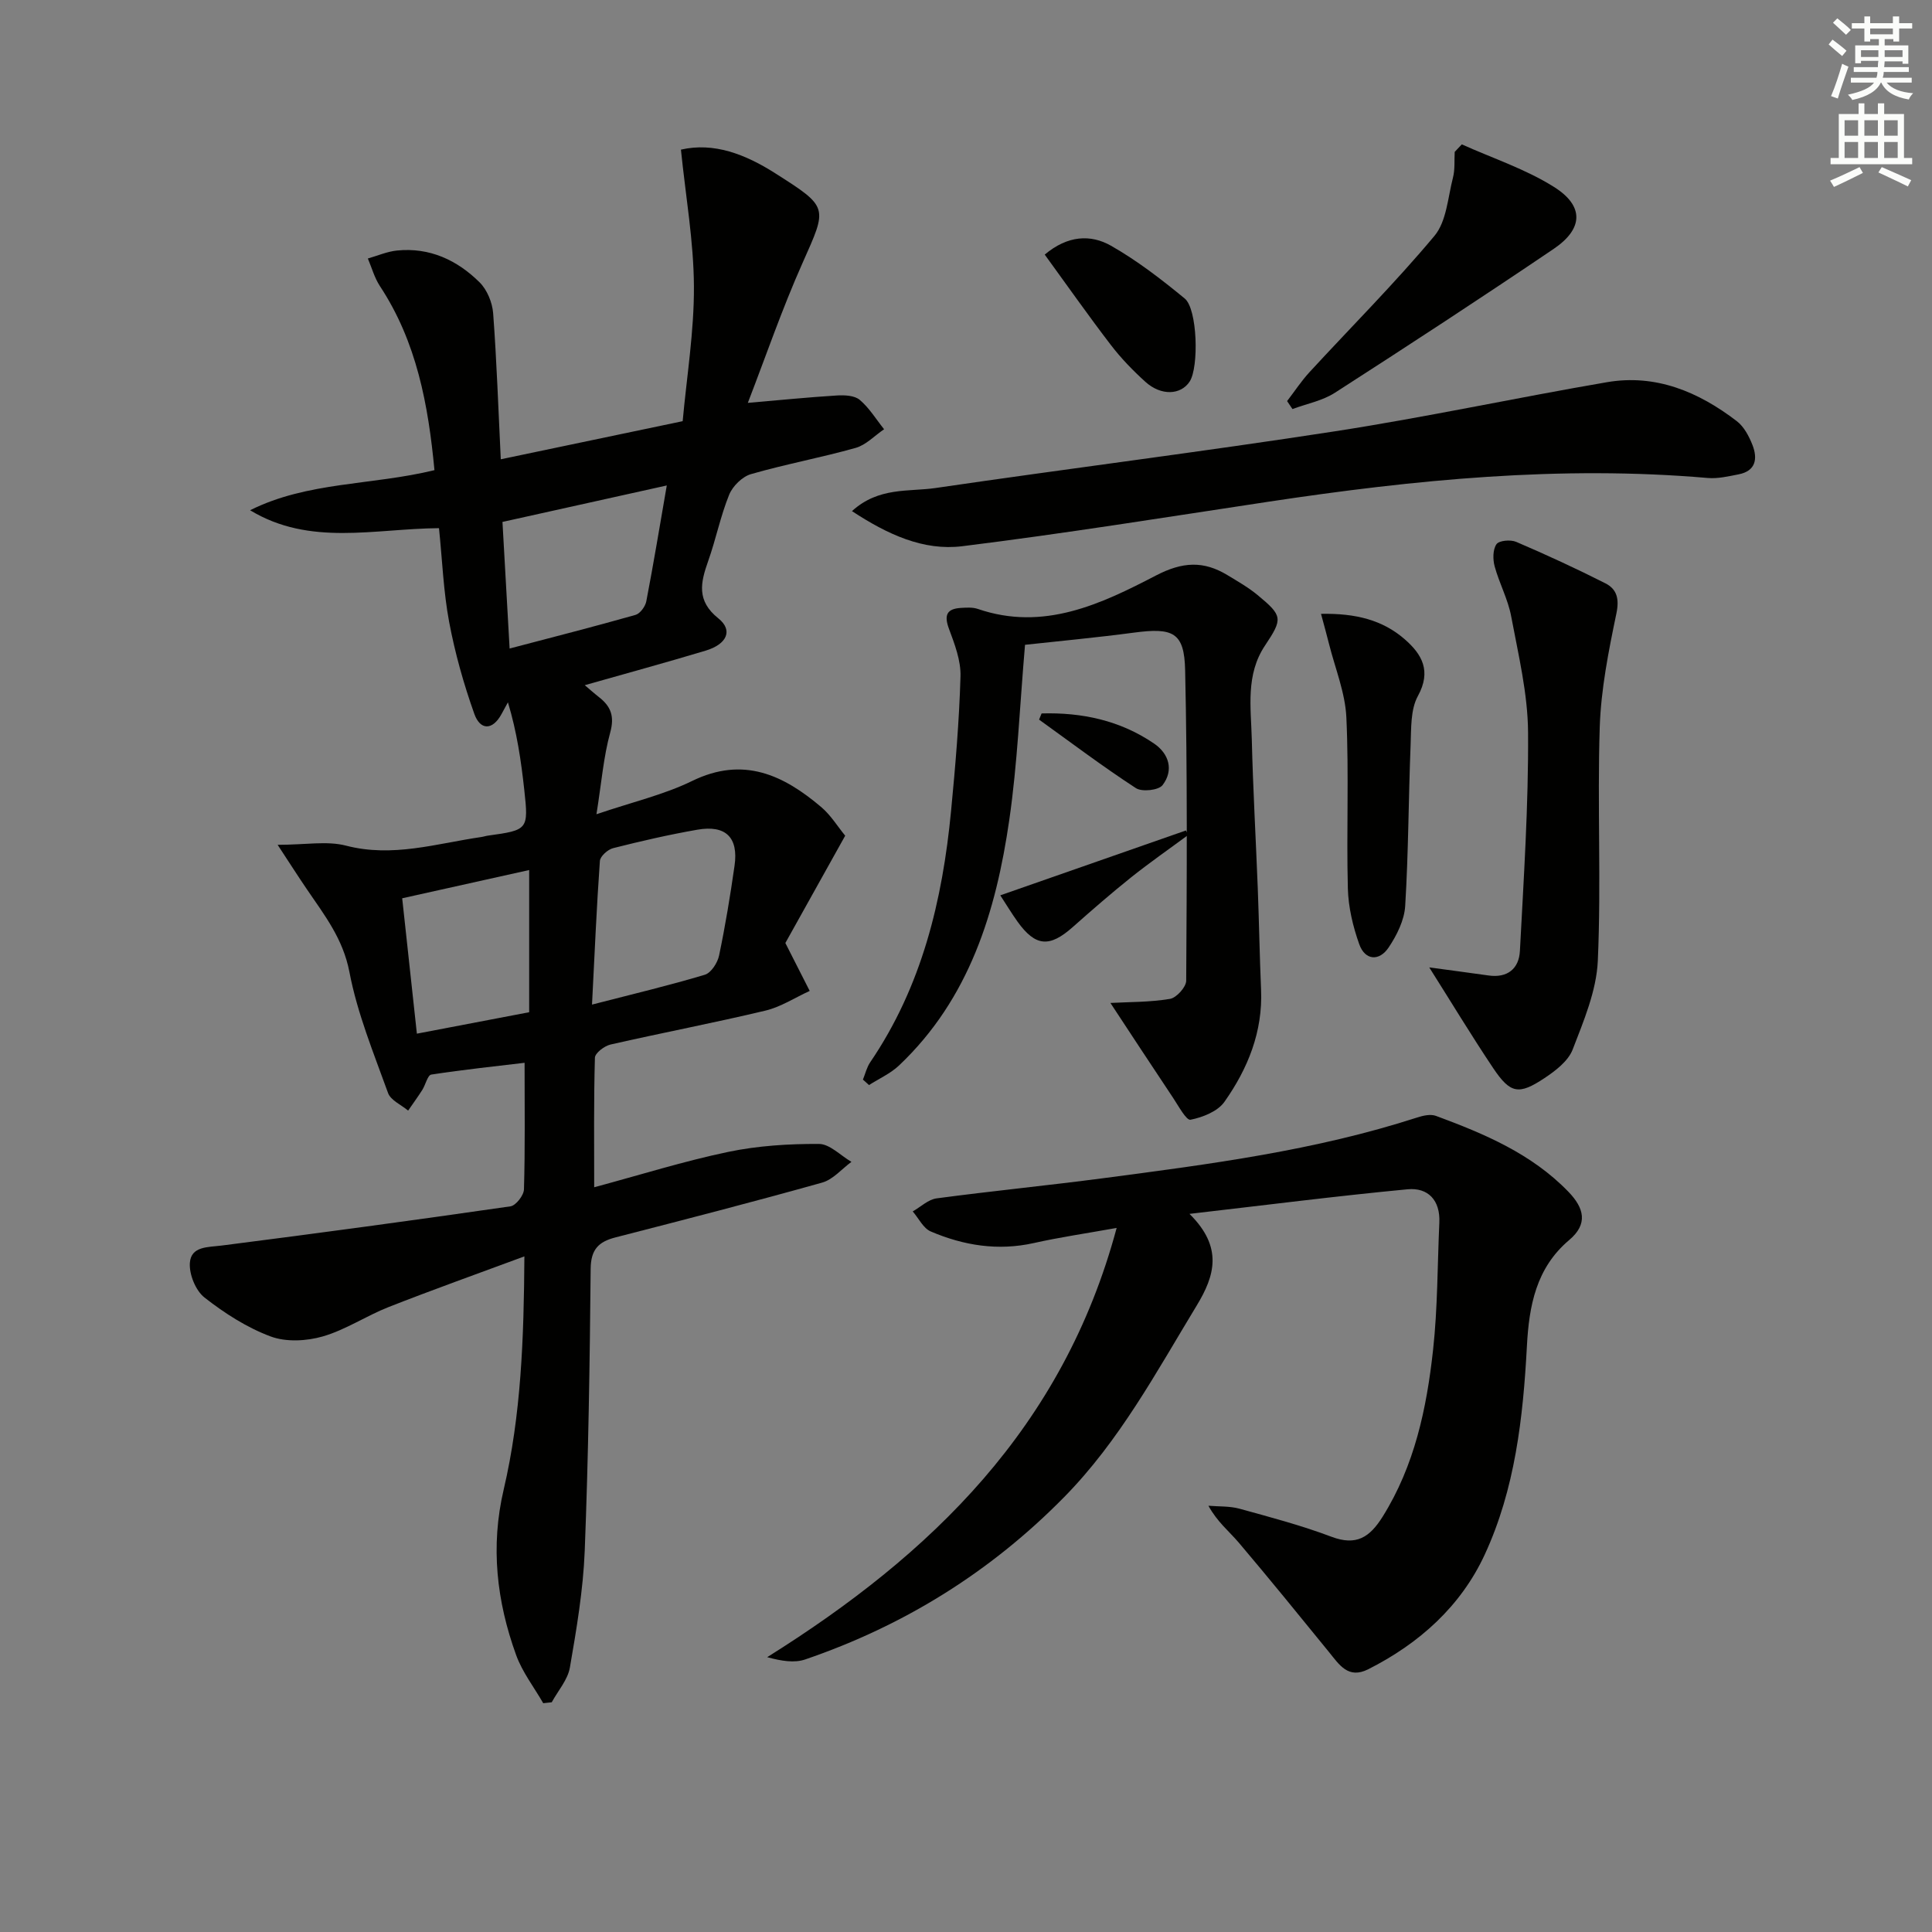 <svg enable-background="new 0 0 400 400" viewBox="0 0 400 400" xmlns="http://www.w3.org/2000/svg"><rect x="0" y="0" width="400" height="400" fill="#808080" stroke="none"/><g fill="#010100"><path d="m174.99 173.02c-4.48 8.03-8.75 15.69-12.39 22.22 2.03 3.99 3.53 6.95 5.04 9.92-3.05 1.39-5.98 3.32-9.18 4.08-10.64 2.54-21.4 4.59-32.06 7.02-1.27.29-3.2 1.76-3.23 2.73-.25 8.93-.15 17.86-.15 26.82 9.56-2.57 18.56-5.4 27.74-7.32 6.13-1.28 12.53-1.68 18.8-1.65 2.24.01 4.48 2.41 6.72 3.71-2 1.47-3.81 3.66-6.05 4.29-14.21 3.99-28.5 7.67-42.8 11.35-3.51.9-5.1 2.5-5.14 6.5-.18 19.47-.47 38.96-1.23 58.41-.32 8.08-1.69 16.15-3.07 24.14-.44 2.54-2.46 4.81-3.76 7.2-.59.06-1.17.12-1.76.19-1.9-3.31-4.33-6.43-5.61-9.97-4.03-11.12-5.34-22.48-2.58-34.25 3.61-15.43 4.18-31.17 4.29-48.29-9.93 3.68-19.08 6.94-28.11 10.49-4.63 1.82-8.89 4.71-13.62 6.08-3.38.98-7.63 1.2-10.83 0-4.9-1.83-9.52-4.8-13.67-8.05-1.84-1.44-3.2-4.81-3.03-7.18.25-3.47 3.73-3.22 6.64-3.59 19.93-2.54 39.84-5.24 59.73-8.11 1.12-.16 2.77-2.27 2.8-3.52.25-8.46.13-16.92.13-26.2-5.74.69-12.55 1.4-19.32 2.44-.76.12-1.19 2.12-1.86 3.18-.93 1.46-1.95 2.85-2.93 4.28-1.43-1.2-3.61-2.13-4.16-3.65-2.98-8.26-6.37-16.5-8-25.06-1.31-6.83-5.12-11.71-8.73-17.01-1.81-2.65-3.53-5.35-6.13-9.31 5.8 0 10.22-.85 14.15.17 9.65 2.51 18.72-.43 27.99-1.78.49-.07.97-.24 1.46-.3 8.22-1.14 8.37-1.24 7.47-9.43-.66-6.03-1.53-12.03-3.39-18.16-.44.8-.87 1.6-1.31 2.4-1.91 3.53-4.46 3.35-5.65-.02-2.2-6.18-4-12.58-5.21-19.02-1.18-6.3-1.42-12.78-2.1-19.42-13.39.1-26.72 3.8-39.11-3.71 11.89-5.95 25.18-5.13 38.17-8.3-1.28-13.5-3.66-26.53-11.3-38.12-1.12-1.71-1.68-3.79-2.49-5.7 2.01-.57 3.98-1.44 6.02-1.65 6.76-.69 12.47 1.98 17.12 6.59 1.55 1.54 2.63 4.17 2.8 6.38.74 9.9 1.07 19.82 1.58 30.25 12.87-2.7 24.79-5.19 37.66-7.89.83-9.17 2.38-18.55 2.33-27.92-.05-9.32-1.71-18.64-2.69-28.3 6.81-1.57 13.32.95 19.5 4.88 11.16 7.1 10.85 6.96 5.67 18.6-4.24 9.51-7.63 19.41-11.32 28.95 6.5-.56 12.45-1.16 18.42-1.53 1.59-.1 3.67-.01 4.75.91 1.98 1.67 3.39 4.02 5.04 6.08-1.95 1.32-3.73 3.25-5.88 3.86-7.16 2.02-14.52 3.37-21.67 5.43-1.81.52-3.81 2.49-4.53 4.28-1.8 4.44-2.74 9.22-4.35 13.75-1.57 4.44-2.44 8.19 2.12 11.84 3.08 2.46 1.8 5.34-2.64 6.68-8.24 2.48-16.55 4.74-25.02 7.15.82.69 1.86 1.62 2.95 2.48 2.46 1.92 3.24 3.95 2.32 7.31-1.39 5.05-1.8 10.36-2.85 16.93 7.47-2.54 13.97-4.04 19.81-6.89 10.61-5.18 18.92-1.23 26.78 5.45 1.96 1.68 3.38 4.03 4.91 5.88zm-52.42 34.97c8.73-2.25 16.11-4 23.36-6.18 1.3-.39 2.64-2.48 2.95-3.99 1.29-6.15 2.31-12.36 3.2-18.59.84-5.85-1.82-8.47-7.69-7.45-5.86 1.02-11.68 2.36-17.45 3.82-1.11.28-2.67 1.68-2.74 2.65-.67 9.39-1.07 18.8-1.63 29.74zm15.48-107.48c-11.83 2.63-22.85 5.07-34.02 7.55.49 8.67.96 17.1 1.48 26.21 8.88-2.34 17.5-4.53 26.06-6.96.96-.27 2.03-1.74 2.24-2.81 1.49-7.75 2.78-15.55 4.24-23.99zm-54.78 85.47c1.09 10.05 2.05 18.92 3.04 28.03 8.06-1.54 15.76-3.01 23.25-4.44 0-9.78 0-19.17 0-29.44-9.02 2.01-17.51 3.9-26.29 5.85z"/><path d="m231.19 254.23c-6.47 1.16-11.85 1.94-17.15 3.13-7.44 1.66-14.53.51-21.34-2.4-1.55-.66-2.5-2.73-3.73-4.15 1.64-.93 3.21-2.47 4.94-2.7 11.52-1.54 23.09-2.67 34.61-4.19 21.88-2.88 43.78-5.71 64.9-12.56 1.21-.39 2.76-.74 3.87-.33 10.01 3.7 19.79 7.81 27.43 15.71 3.26 3.37 4.12 6.67.16 10-6.85 5.78-8.31 13.62-8.75 21.96-.79 14.83-2.46 29.64-8.75 43.2-4.93 10.64-13.53 18.37-24.1 23.7-4.15 2.09-5.99-.93-8.12-3.55-6.18-7.59-12.35-15.19-18.68-22.66-1.99-2.34-4.45-4.28-6.29-7.64 2.15.18 4.39.05 6.43.61 6.4 1.76 12.85 3.47 19.05 5.81 5.15 1.94 7.91.11 10.58-4.14 6.63-10.6 9.12-22.43 10.45-34.52.96-8.74.9-17.6 1.3-26.4.21-4.61-2.34-7.29-6.59-6.88-14.66 1.39-29.27 3.26-45.14 5.09 6.98 6.89 5.26 12.78 1.5 18.97-8.36 13.78-15.98 28.01-27.46 39.68-15.23 15.49-33.13 26.6-53.6 33.6-2.25.77-4.93.33-7.87-.47 34-21.29 61.27-47.57 72.35-88.87z"/><path d="m229.9 207.65c3.83-.21 8.14-.14 12.33-.84 1.34-.22 3.35-2.45 3.36-3.76.13-21.43.26-42.88-.22-64.3-.17-7.83-2.49-8.85-10.61-7.77-7.68 1.02-15.4 1.74-22.54 2.52-1.1 12.79-1.57 24.62-3.26 36.26-2.75 19.01-8.26 37.03-22.81 50.82-1.77 1.68-4.14 2.73-6.23 4.07-.42-.38-.84-.75-1.26-1.13.49-1.2.79-2.53 1.5-3.58 10.7-15.71 14.97-33.5 16.75-52.06.89-9.26 1.68-18.54 1.95-27.83.1-3.28-1.21-6.7-2.39-9.87-1.05-2.84-.45-4.15 2.5-4.32 1.15-.07 2.41-.15 3.47.21 13.6 4.67 25.49-.99 36.89-6.92 5.52-2.87 9.87-3.07 14.81-.07 2.13 1.29 4.32 2.54 6.23 4.12 5.21 4.31 5.25 4.88 1.53 10.46-4.03 6.04-2.9 12.83-2.73 19.41.25 10.3.84 20.59 1.24 30.89.27 6.98.38 13.96.68 20.93.38 8.72-2.74 16.37-7.59 23.24-1.4 1.98-4.49 3.2-7.02 3.7-.87.17-2.48-2.85-3.59-4.51-4.41-6.6-8.76-13.25-12.99-19.67z"/><path d="m176.39 105.82c5.54-5.04 11.73-3.97 17.29-4.78 27.57-4.04 55.22-7.5 82.75-11.75 18.83-2.91 37.48-6.94 56.27-10.16 10.14-1.74 18.98 2.01 26.88 8.06 1.49 1.14 2.54 3.13 3.25 4.94 1.09 2.8.73 5.38-2.88 6.08-2.1.41-4.29.93-6.38.75-30.52-2.64-60.71.36-90.84 4.9-21.15 3.19-42.28 6.6-63.51 9.23-8.04.99-15.45-2.43-22.83-7.27z"/><path d="m295.91 200.29c4.11.56 8.18 1.09 12.26 1.67 3.96.57 6.32-1.43 6.51-5.07.79-15.07 1.79-30.16 1.69-45.24-.05-8.03-2.01-16.09-3.5-24.06-.66-3.53-2.47-6.84-3.42-10.34-.39-1.44-.39-3.48.38-4.58.55-.78 2.93-.98 4.09-.48 6.24 2.67 12.41 5.52 18.46 8.58 2.4 1.22 2.91 3.24 2.27 6.28-1.61 7.74-3.18 15.62-3.44 23.48-.52 16.12.32 32.3-.4 48.4-.28 6.21-2.92 12.43-5.21 18.37-.92 2.38-3.54 4.39-5.83 5.91-5.32 3.54-7.06 3.22-10.59-2.02-4.57-6.82-8.82-13.87-13.27-20.9z"/><path d="m302.65 29.89c6.4 2.88 13.2 5.11 19.08 8.81 6.28 3.94 6.09 8.66-.03 12.81-14.98 10.14-30.12 20.03-45.33 29.81-2.58 1.66-5.83 2.27-8.78 3.37-.37-.55-.74-1.1-1.11-1.65 1.54-2 2.93-4.13 4.63-5.98 8.65-9.4 17.71-18.45 25.89-28.24 2.5-3 2.76-7.93 3.82-12.04.44-1.7.26-3.55.36-5.33.49-.53.98-1.04 1.47-1.56z"/><path d="m273.5 127.09c7.25-.14 12.79 1.31 17.33 5.26 3.56 3.1 5.58 6.55 2.73 11.75-1.55 2.82-1.37 6.73-1.51 10.17-.44 11.1-.44 22.22-1.12 33.3-.18 2.95-1.73 6.07-3.43 8.6-1.93 2.88-4.87 2.71-6.08-.67-1.31-3.68-2.26-7.67-2.36-11.56-.31-11.8.24-23.63-.31-35.41-.24-5.12-2.32-10.15-3.59-15.21-.45-1.83-.97-3.65-1.66-6.23z"/><path d="m216.3 52.71c4.77-4.01 9.53-4.21 13.71-1.84 5.42 3.08 10.44 6.96 15.27 10.93 2.65 2.17 2.96 14.22 1.03 17.19-1.83 2.81-5.91 3-9.15.08-2.58-2.33-5.04-4.87-7.15-7.62-4.63-6.04-9-12.26-13.71-18.74z"/><path d="m207.1 185.37c13.16-4.6 25.79-9.01 38.43-13.43.17.3.34.61.5.91-3.94 2.91-7.97 5.71-11.8 8.76-4.15 3.32-8.16 6.81-12.14 10.34-4.8 4.26-7.7 4.04-11.42-1.13-1.24-1.74-2.35-3.58-3.57-5.45z"/><path d="m215.65 147.71c8.32-.24 16.25 1.43 23.28 6.23 3.09 2.1 4.14 5.52 1.76 8.62-.82 1.06-4.26 1.44-5.52.61-6.85-4.46-13.39-9.4-20.04-14.18.17-.42.34-.85.52-1.28z"/></g><path d="m378.6 9.2.8-1c.9.7 1.9 1.4 2.9 2.3l-.9 1.1c-1.1-.9-2-1.7-2.8-2.4zm.5 10.7c.9-2.1 1.6-4.3 2.3-6.7.4.2.8.4 1.3.6-.7 2.1-1.5 4.2-2.2 6.6zm.4-15.2.9-.9c1 .8 2 1.6 2.8 2.4l-1 1c-1-.9-1.9-1.8-2.7-2.5zm12.5-1.3h1.2v1.4h2.7v1.1h-2.7v2.7h-1.2v-.5h-1.8v1.3h4.9v3.8h-1.2v-.5h-3.7c0 .4-.1.9-.1 1.2h5.1v1h-5.2c0 .5-.1.9-.2 1.2h6v1h-5.2c1.1 1.3 2.9 2 5.5 2.2-.4.4-.7.8-.9 1.3-2.9-.5-4.8-1.6-5.7-3.5h-.1c-.8 1.7-2.7 2.9-5.9 3.6-.2-.4-.6-.8-.9-1.1 2.8-.6 4.6-1.4 5.4-2.5h-4.8v-1h5.3c.1-.3.2-.7.2-1.2h-4.9v-1h5c0-.4 0-.8.1-1.3h-3.6v.5h-1.2v-3.7h4.9v-1.3h-1.8v.5h-1.2v-2.7h-2.6v-1.1h2.6v-1.4h1.2v1.4h4.7v-1.4zm-6.7 8.4h3.6c0-.4 0-.9 0-1.4h-3.6zm1.9-4.7h4.7v-1.2h-4.7zm6.7 3.3h-3.7v1.4h3.7z" fill="#fbfcfa"/><path d="m384.7 21.4h1.3v2.2h2.8v-2.2h1.3v2.2h4.1v9.1h1.7v1.3h-16.9v-1.3h1.7v-9.1h4.1v-2.2zm.3 13.2.7 1.2c-1.8.9-3.8 1.9-6 2.9-.2-.4-.5-.8-.8-1.3 2.4-1 4.4-2 6.1-2.8zm-3.1-6.5h2.8v-3.2h-2.8zm0 4.6h2.8v-3.3h-2.8zm4.1-4.6h2.8v-3.2h-2.8zm0 4.6h2.8v-3.3h-2.8v3.2zm3.6 1.9c2.1.9 4.1 1.8 6.1 2.7l-.7 1.3c-2.2-1.1-4.2-2-6.1-2.9zm3.3-9.7h-2.8v3.2h2.8zm-2.8 7.8h2.8v-3.3h-2.8z" fill="#fbfcfa"/></svg>
